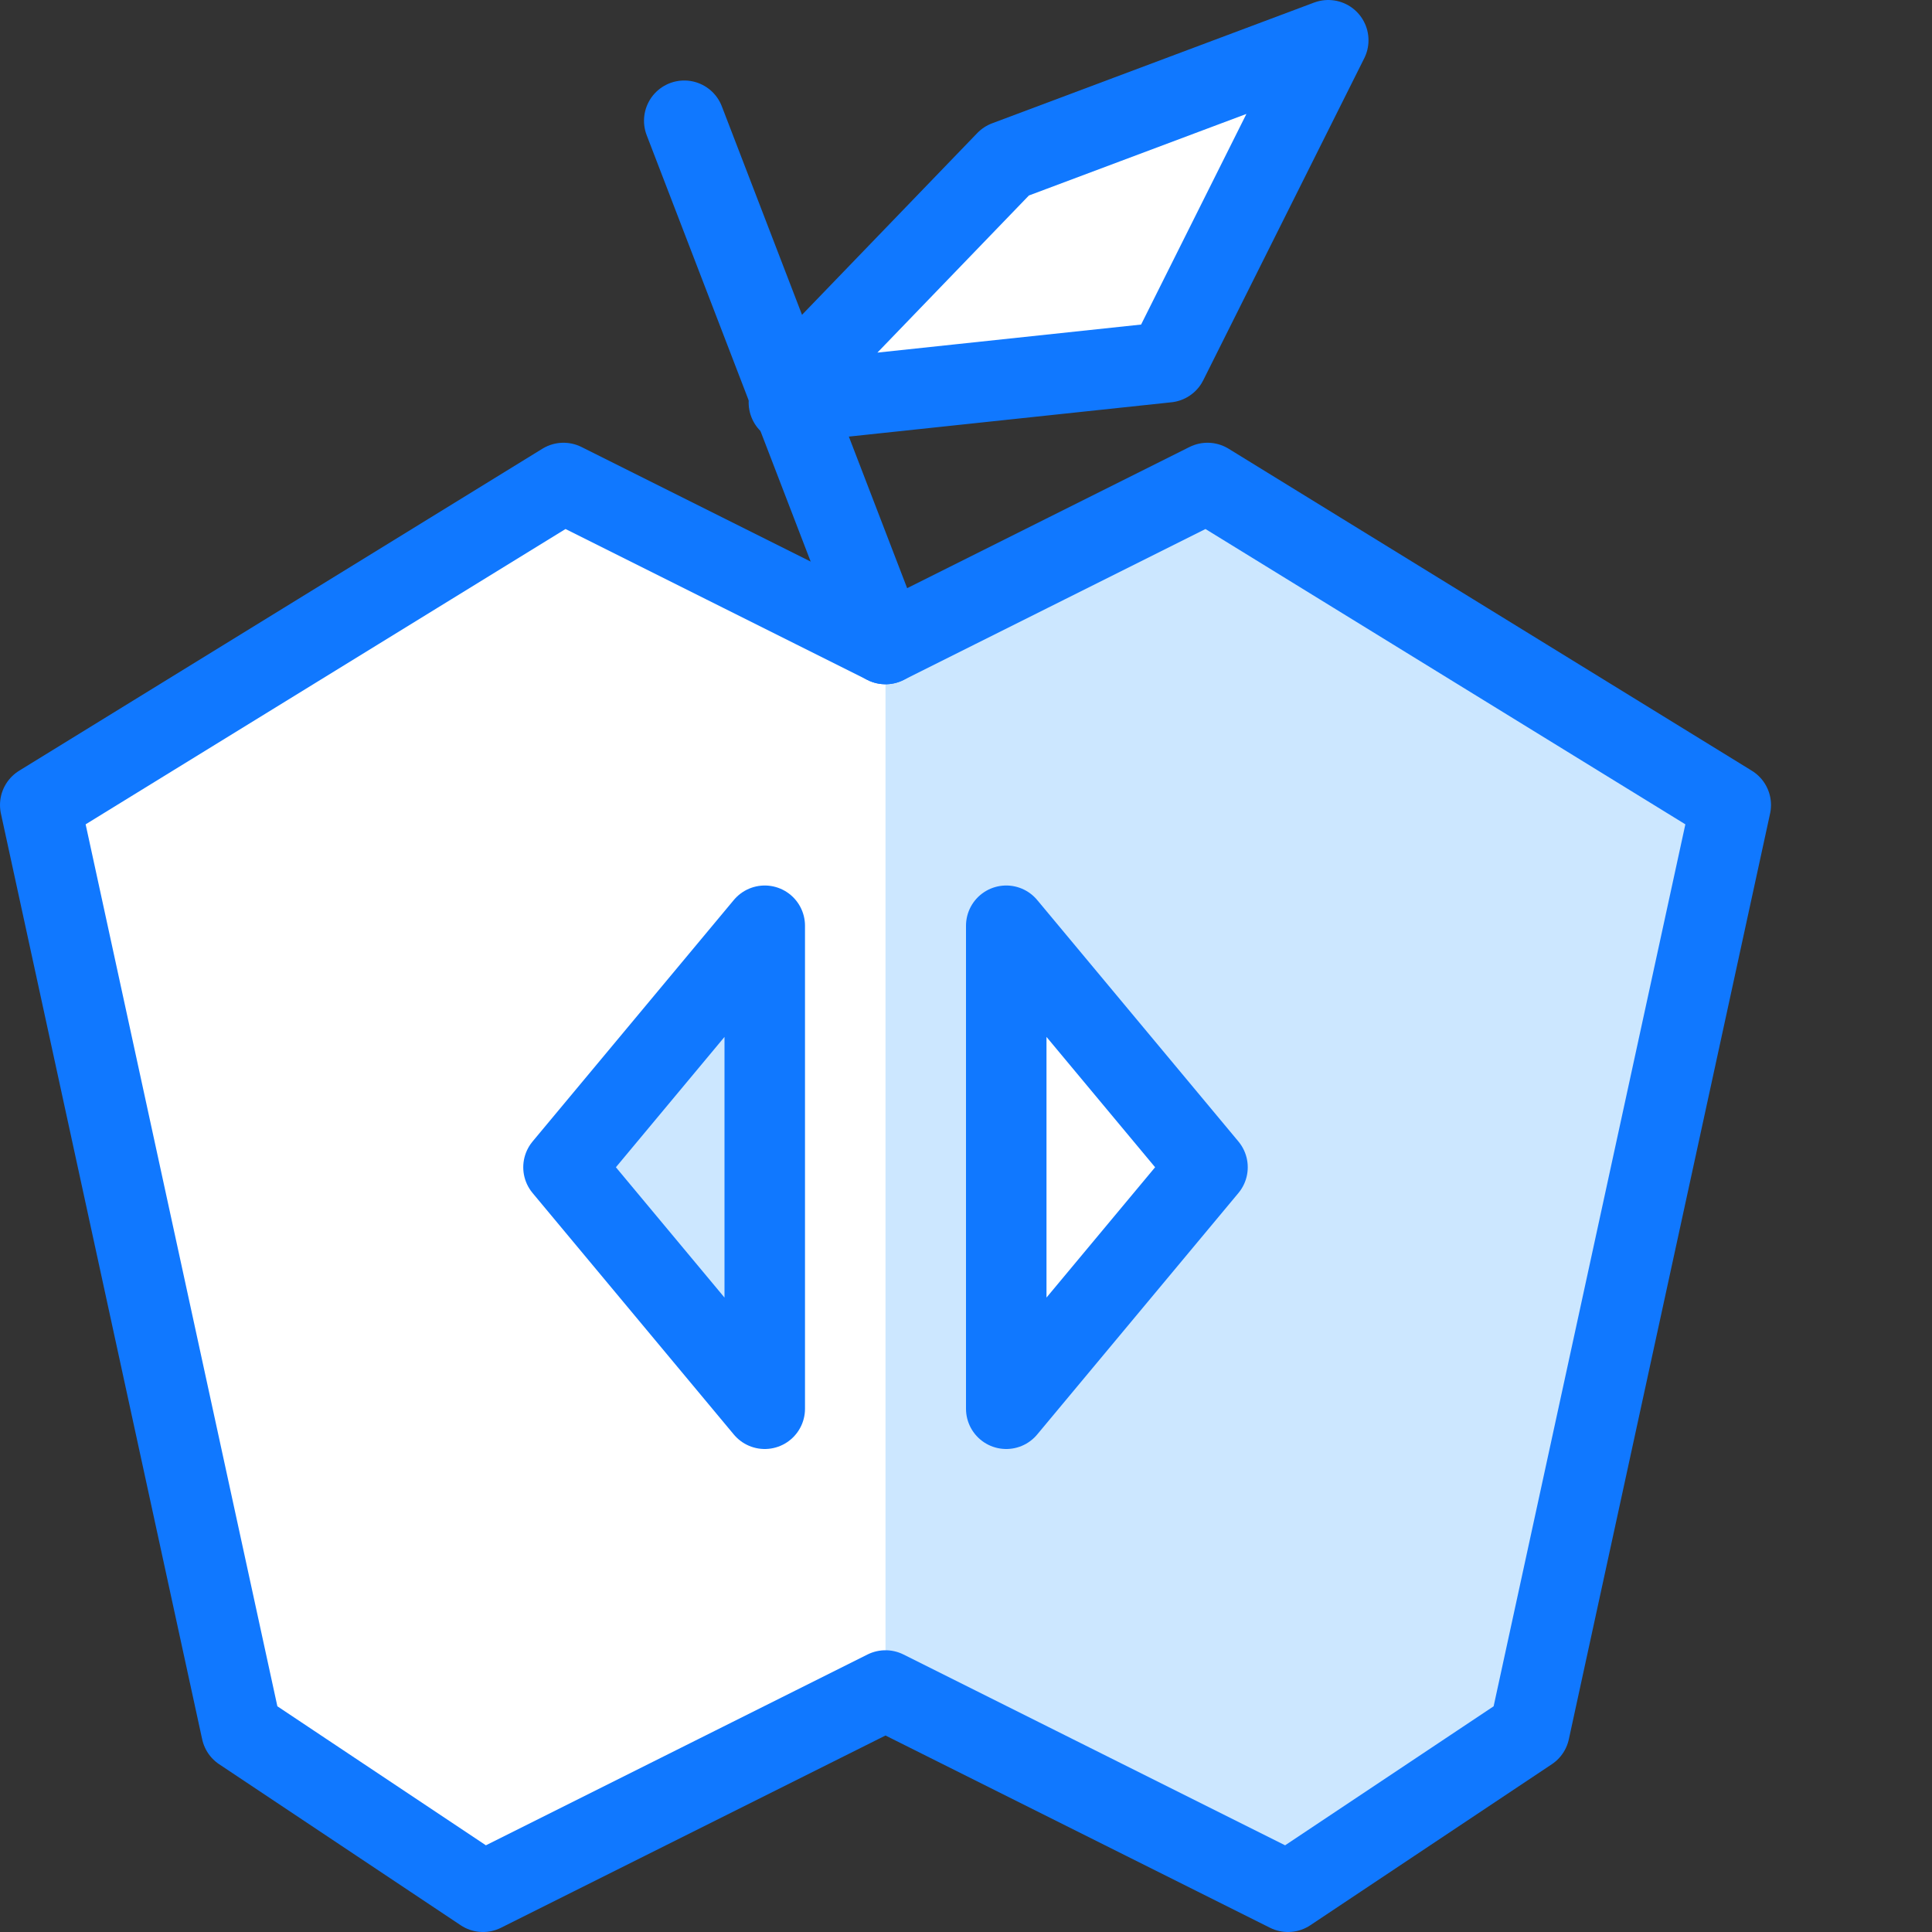 <?xml version="1.0" encoding="utf-8"?>
<!-- Generator: Adobe Illustrator 21.0.2, SVG Export Plug-In . SVG Version: 6.00 Build 0)  -->
<svg version="1.1" xmlns="http://www.w3.org/2000/svg" xmlns:xlink="http://www.w3.org/1999/xlink" x="0px" y="0px"
	 viewBox="0 0 24 24" style="enable-background:new 0 0 24 24;" xml:space="preserve">
<rect x="0" y="0" width="24" height="24" fill="#333333" stroke="none"/>
<style type="text/css">
	.st0{fill:#FFFFFF;}
	.st1{fill:#FFFFFF;stroke:#1078FF;stroke-linecap:round;stroke-linejoin:round;stroke-miterlimit:10;}
	.st2{fill:#CCE7FF;}
	.st3{fill:none;stroke:#1078FF;stroke-linecap:round;stroke-linejoin:round;stroke-miterlimit:10;}
	.st4{fill:#1078FF;}
	.st5{fill:none;}
</style>
<g id="Duotone">
	<polygon class="st0" points="11,21 16,23.5 19,21.5 21.5,10 15,6 11,8 7,6 0.5,10 3,21.5 6,23.5 	"/>
	<polyline class="st0" points="9.8,4.8 12.5,2 16.5,0.5 14.5,4.5 9.8,5 	"/>
	<path class="st2" d="M15,6l-4,2v13l5,2.5l3-2L21.5,10L15,6z M12.5,17.5v-6l2.5,3L12.5,17.5z"/>
	<polygon class="st2" points="9.5,11.5 9.5,17.5 7,14.5 	"/>
	<g>
		<polygon class="st3" points="11,21 16,23.5 19,21.5 21.5,10 15,6 11,8 7,6 0.5,10 3,21.5 6,23.5 		"/>
		<polygon class="st3" points="9.5,11.5 9.5,17.5 7,14.5 		"/>
		<polygon class="st3" points="12.5,11.5 12.5,17.5 15,14.5 		"/>
		<line class="st3" x1="11" y1="8" x2="8.5" y2="1.5"/>
		<polyline class="st3" points="9.8,4.8 12.5,2 16.5,0.5 14.5,4.5 9.8,5 		"/>
	</g>
</g>
<g id="Frames-24px">
	<rect class="st5" width="24" height="24"/>
</g>
</svg>

